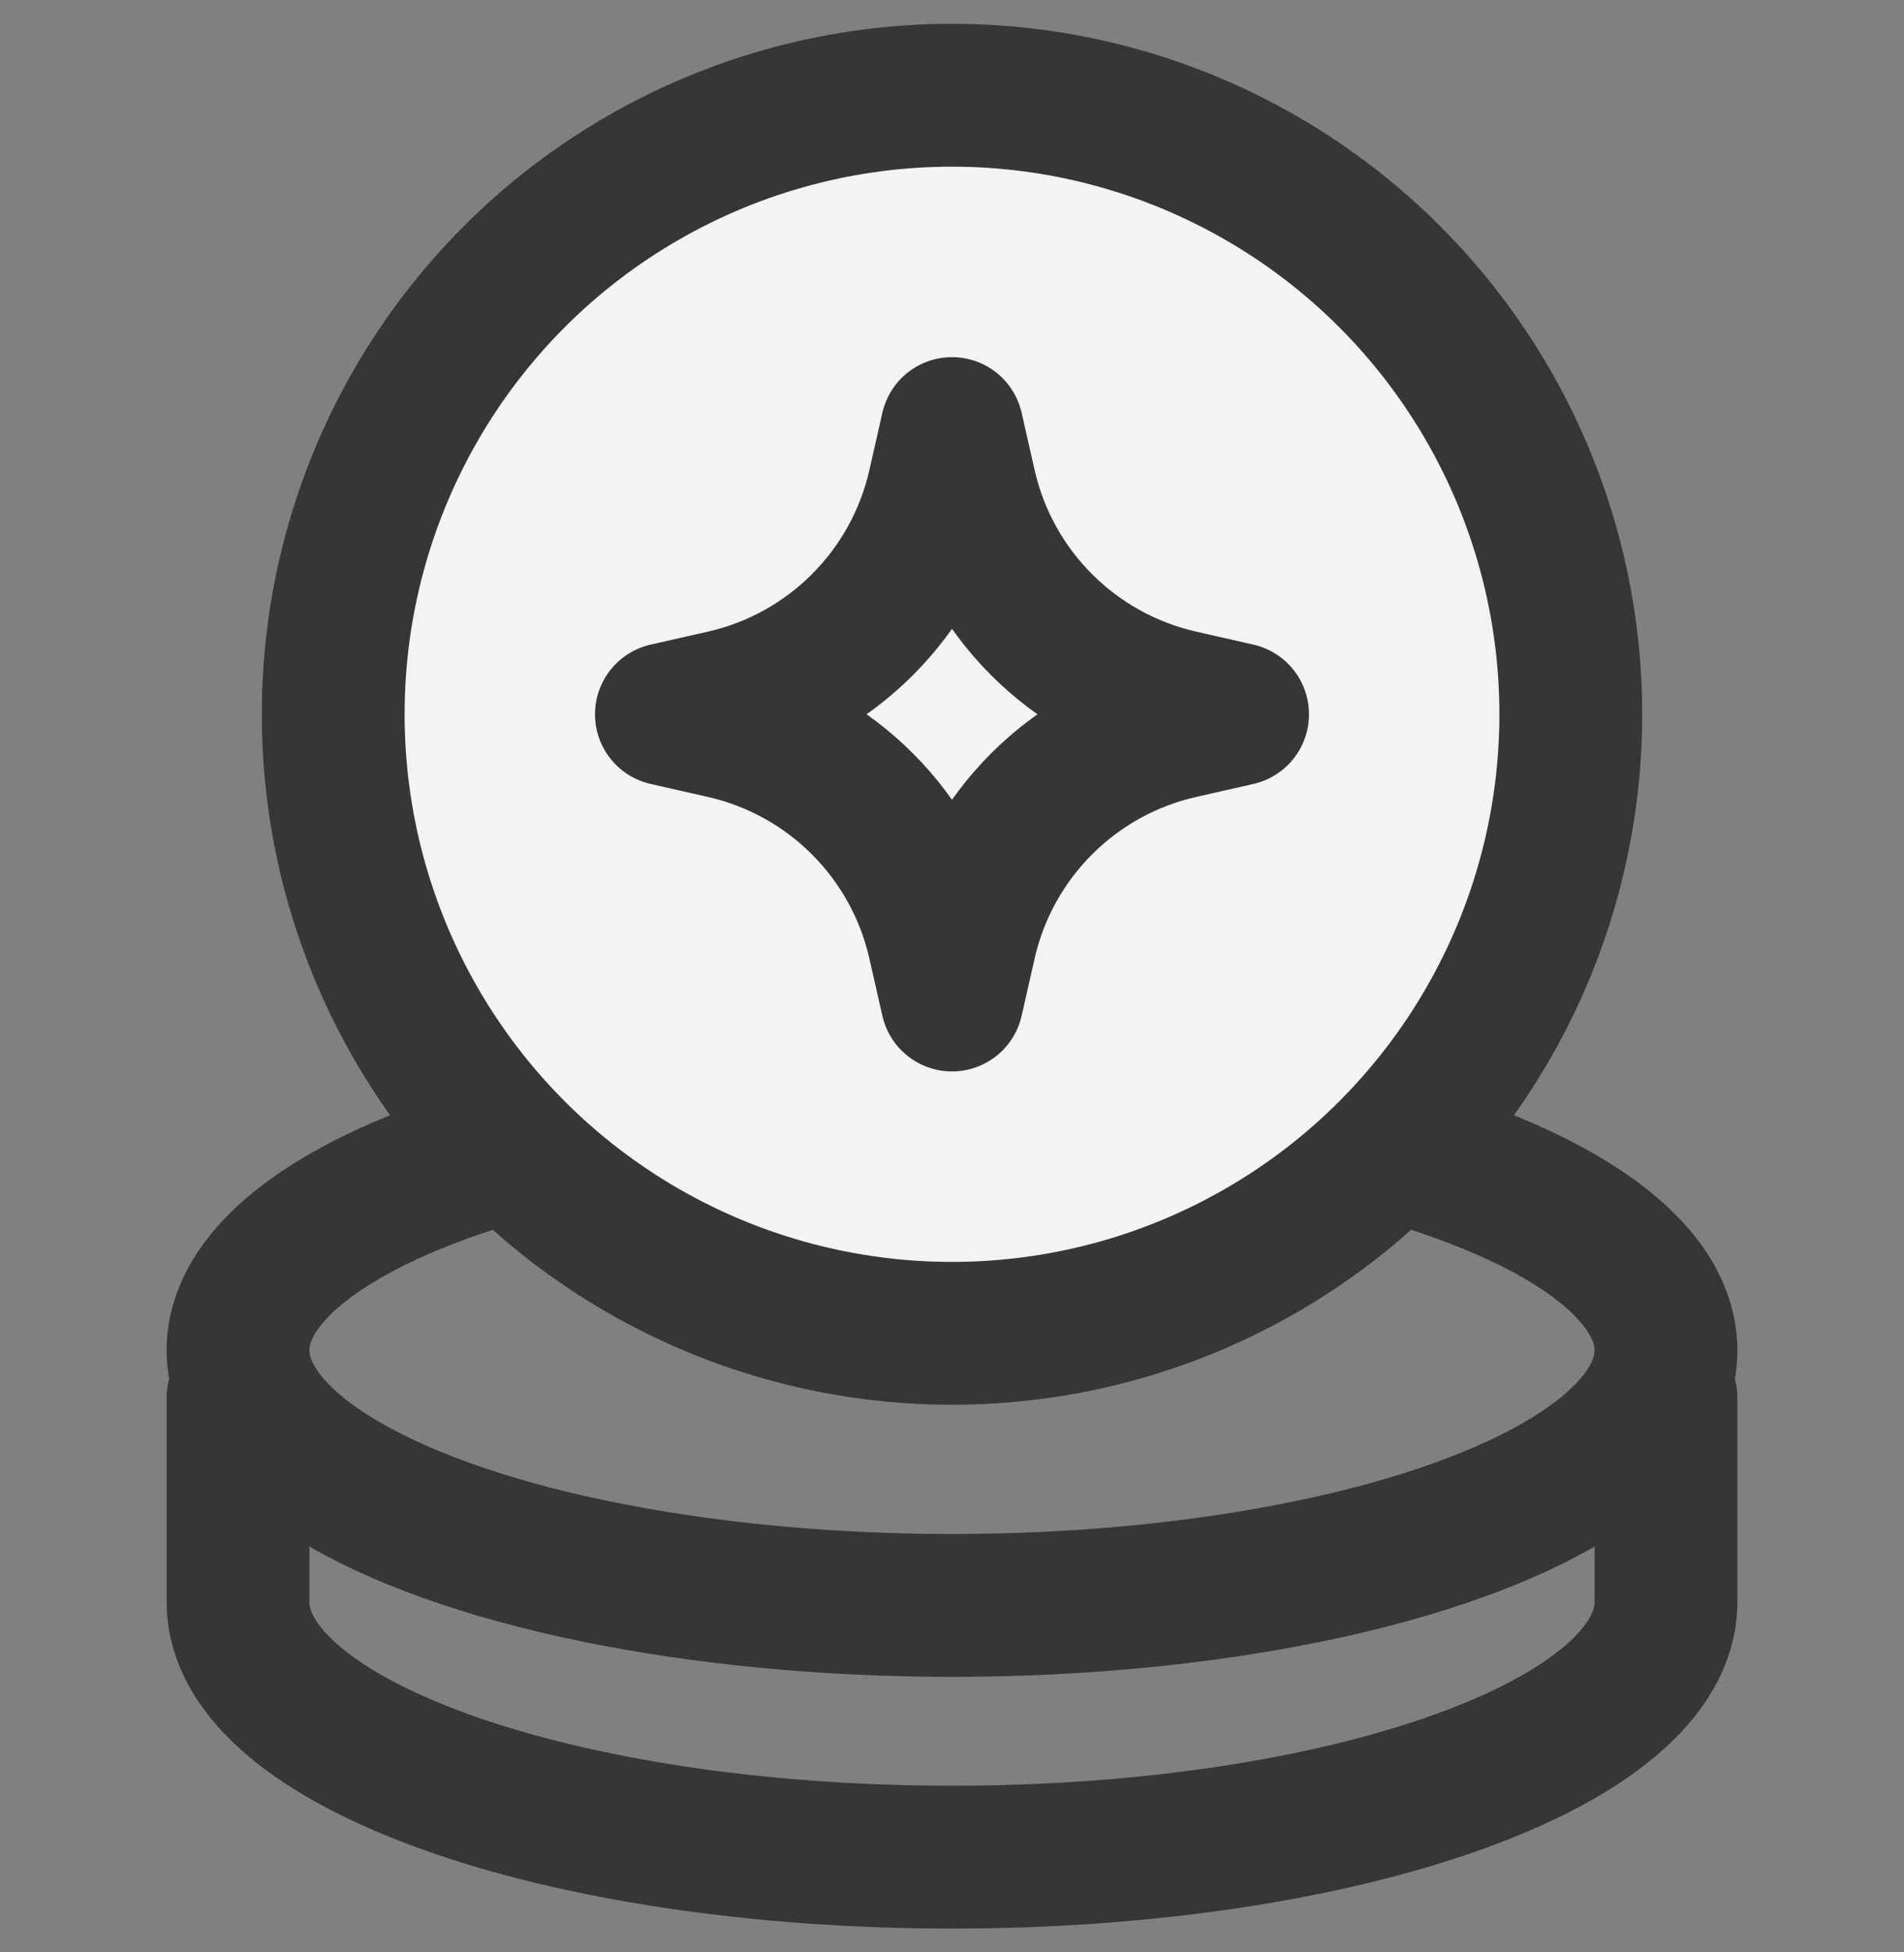 <svg  viewBox="0 0 40 41" fill="none" xmlns="http://www.w3.org/2000/svg">
<rect x="0" y="0" width="40" height="41" fill="#808080" stroke="none"/>
<ellipse cx="20" cy="28.357" rx="15" ry="5.357" stroke="#383634" stroke-width="3" stroke-linecap="round"/>
<path d="M5 29.357V33.643C5 36.602 11.716 39 20 39C28.284 39 35 36.602 35 33.643V29.357" stroke="#383634" stroke-width="3" stroke-linecap="round"/>
<circle cx="20" cy="15" r="13" fill="#F5F3F1" stroke="#383634" stroke-width="3" stroke-linecap="round"/>
<path d="M20 9L20.273 10.204C20.784 12.456 22.544 14.216 24.797 14.727L26 15L24.797 15.273C22.544 15.784 20.784 17.544 20.273 19.797L20 21L19.727 19.797C19.216 17.544 17.456 15.784 15.204 15.273L14 15L15.204 14.727C17.456 14.216 19.216 12.456 19.727 10.204L20 9Z" stroke="#383634" stroke-width="3" stroke-linejoin="round"/>
</svg>
